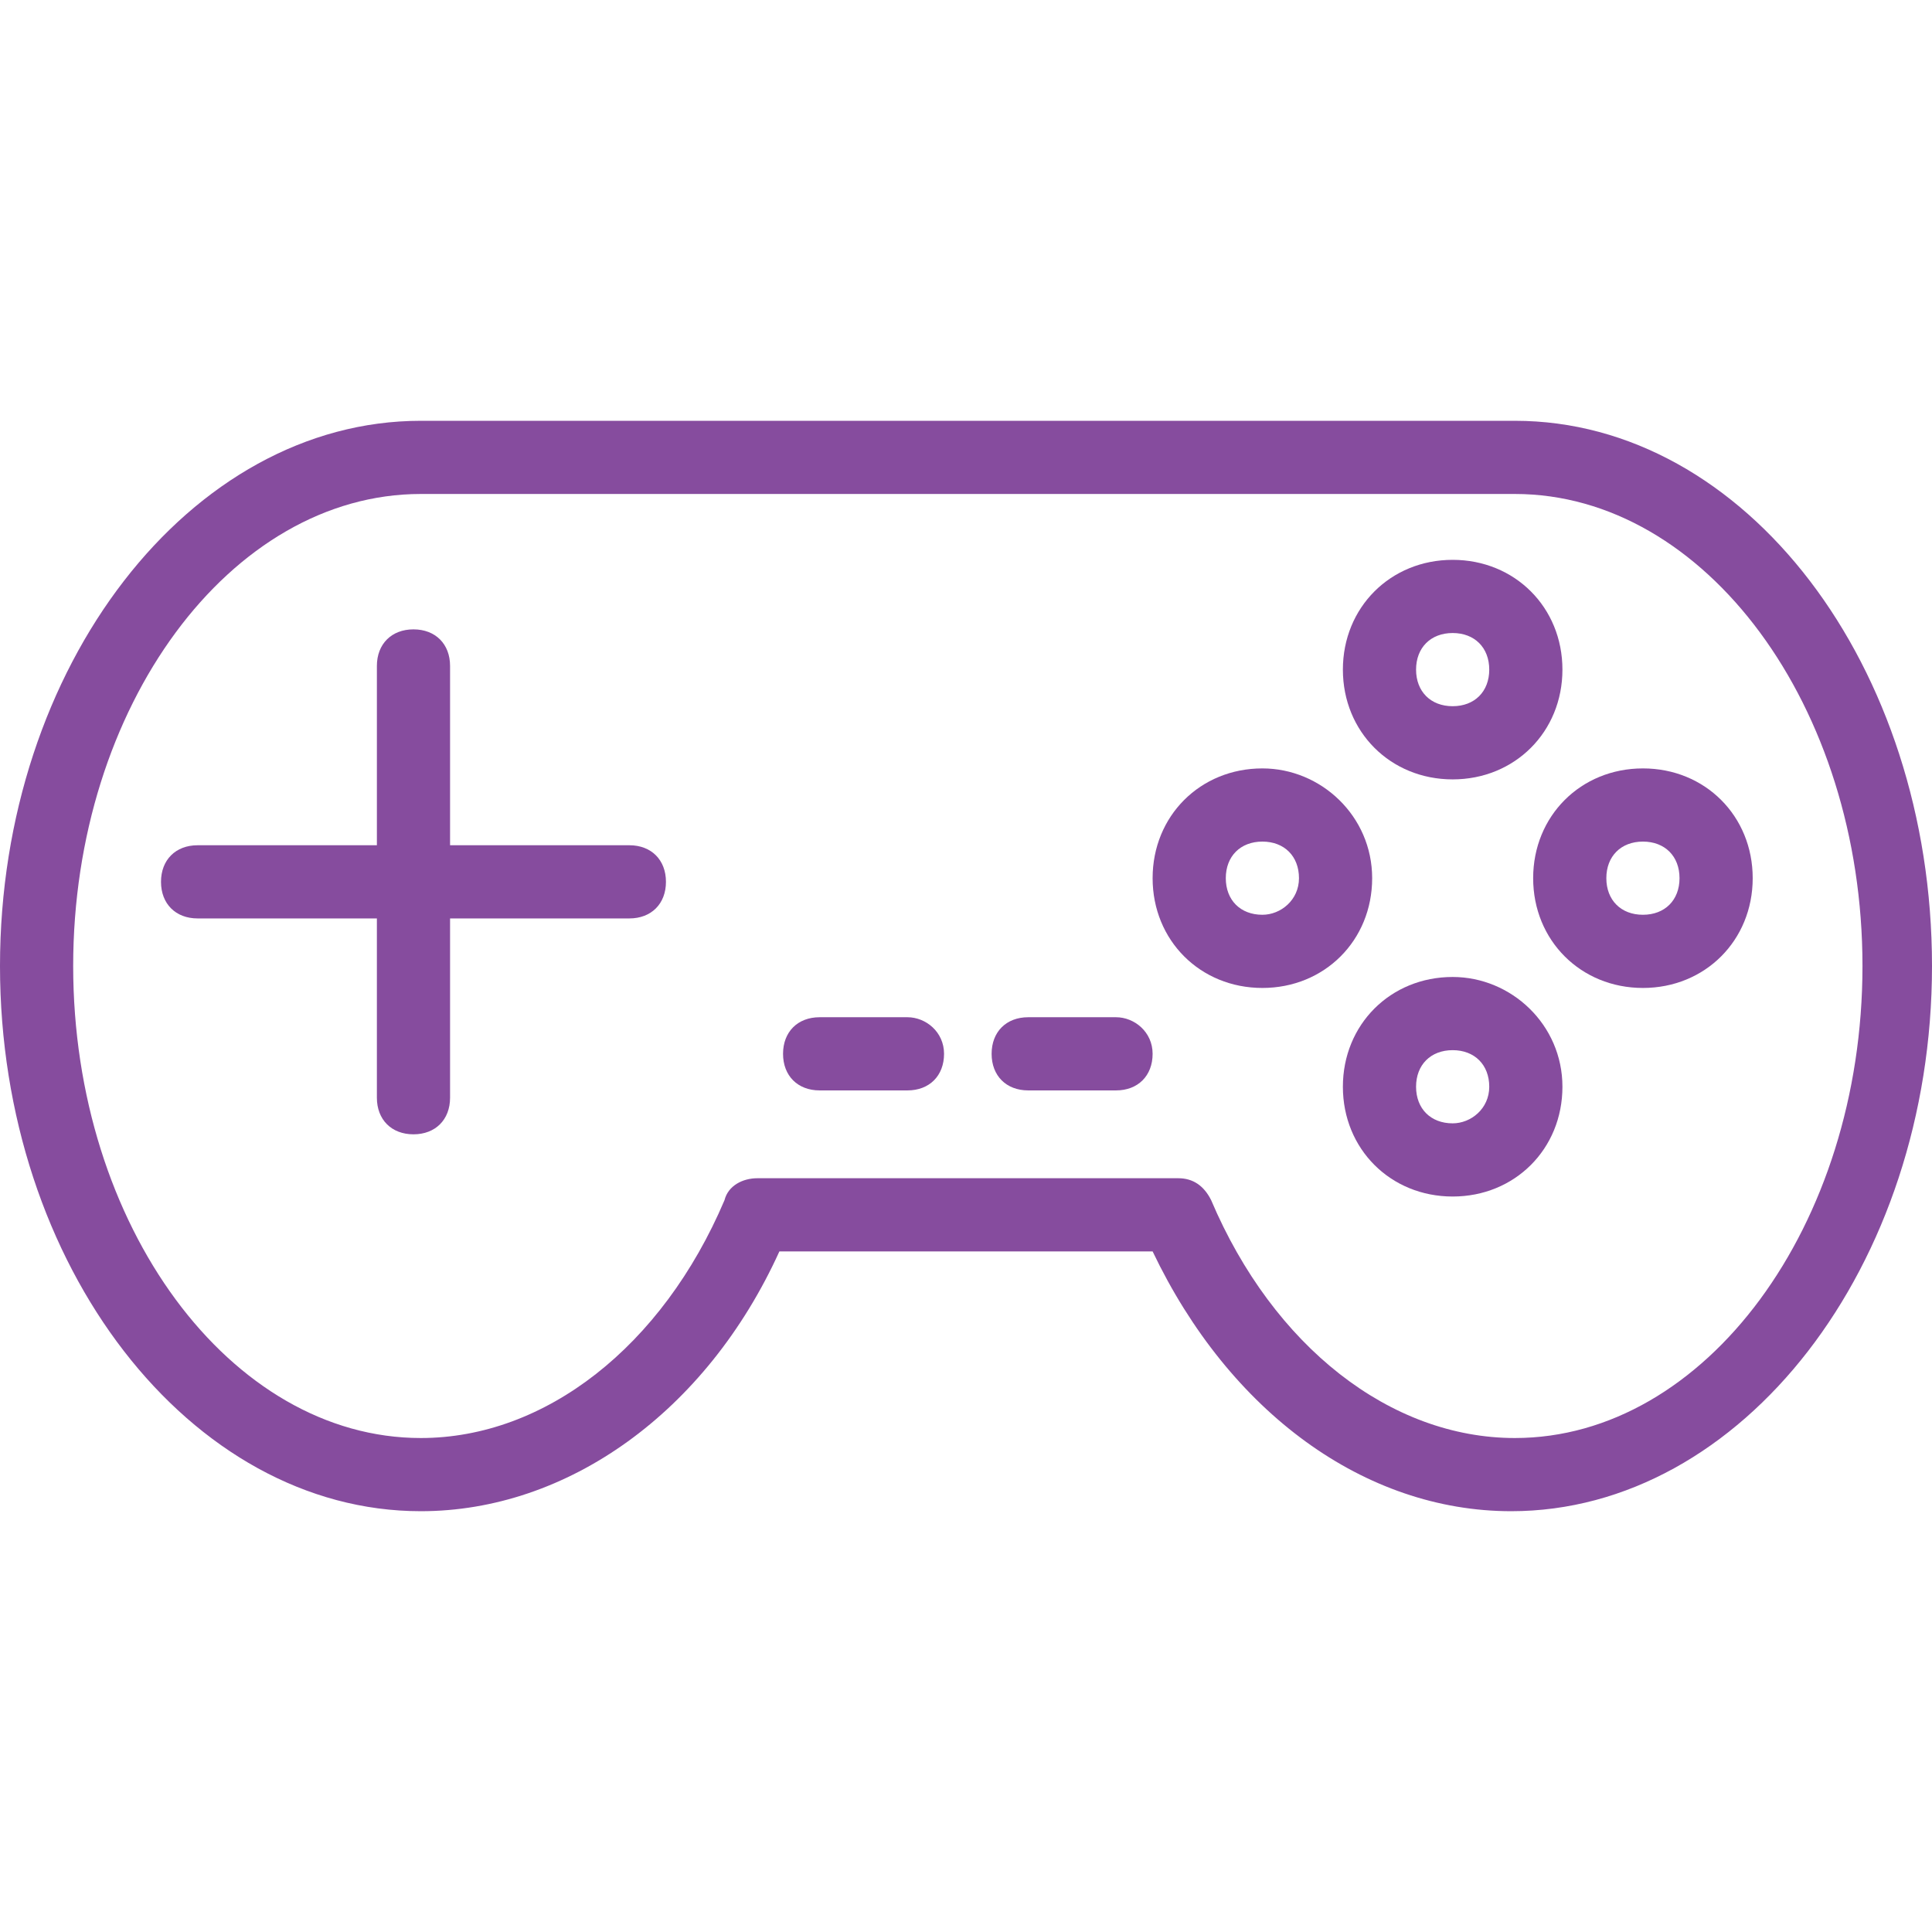 <?xml version="1.0"?>
<svg xmlns="http://www.w3.org/2000/svg" xmlns:xlink="http://www.w3.org/1999/xlink" xmlns:svgjs="http://svgjs.com/svgjs" version="1.1" width="512" height="512" x="0" y="0" viewBox="0 0 422.4 422.4" style="enable-background:new 0 0 512 512" xml:space="preserve" class=""><g>
<g xmlns="http://www.w3.org/2000/svg">
	<g>
		<path d="M331.2,92H92C41.6,92,0,145.6,0,211.2s41.6,119.2,92,119.2c32,0,62.4-21.6,78.4-56.8H252c16.8,35.2,46.4,56.8,78.4,56.8    c50.4,0,92-53.6,92-119.2S381.6,92,331.2,92z M331.2,314.4c-27.2,0-52.8-20-66.4-52c-1.6-3.2-4-4.8-7.2-4.8h-92    c-3.2,0-6.4,1.6-7.2,4.8c-13.6,32-39.2,52-66.4,52c-41.6,0-76-46.4-76-103.2S50.4,108,92,108h239.2c41.6,0,76,46.4,76,103.2    S372.8,314.4,331.2,314.4z" fill="#864c9e" data-original="#000000" style="" class=""/>
	</g>
</g>
<g xmlns="http://www.w3.org/2000/svg">
	<g>
		<path d="M137.6,184.8H98.4v-39.2c0-4.8-3.2-8-8-8s-8,3.2-8,8v39.2H43.2c-4.8,0-8,3.2-8,8s3.2,8,8,8h39.2V240c0,4.8,3.2,8,8,8    s8-3.2,8-8v-39.2h39.2c4.8,0,8-3.2,8-8S142.4,184.8,137.6,184.8z" fill="#864c9e" data-original="#000000" style="" class=""/>
	</g>
</g>
<g xmlns="http://www.w3.org/2000/svg">
	<g>
		<path d="M317.6,122.4c-13.6,0-24,10.4-24,24c0,13.6,10.4,24,24,24c13.6,0,24-10.4,24-24C341.6,132.8,331.2,122.4,317.6,122.4z     M317.6,154.4c-4.8,0-8-3.2-8-8c0-4.8,3.2-8,8-8s8,3.2,8,8C325.6,151.2,322.4,154.4,317.6,154.4z" fill="#864c9e" data-original="#000000" style="" class=""/>
	</g>
</g>
<g xmlns="http://www.w3.org/2000/svg">
	<g>
		<path d="M317.6,213.6c-13.6,0-24,10.4-24,24c0,13.6,10.4,24,24,24c13.6,0,24-10.4,24-24C341.6,224,330.4,213.6,317.6,213.6z     M317.6,245.6c-4.8,0-8-3.2-8-8s3.2-8,8-8s8,3.2,8,8S321.6,245.6,317.6,245.6z" fill="#864c9e" data-original="#000000" style="" class=""/>
	</g>
</g>
<g xmlns="http://www.w3.org/2000/svg">
	<g>
		<path d="M276,168c-13.6,0-24,10.4-24,24c0,13.6,10.4,24,24,24c13.6,0,24-10.4,24-24C300,178.4,288.8,168,276,168z M276,200    c-4.8,0-8-3.2-8-8s3.2-8,8-8s8,3.2,8,8S280,200,276,200z" fill="#864c9e" data-original="#000000" style="" class=""/>
	</g>
</g>
<g xmlns="http://www.w3.org/2000/svg">
	<g>
		<path d="M359.2,168c-13.6,0-24,10.4-24,24c0,13.6,10.4,24,24,24c13.6,0,24-10.4,24-24C383.2,178.4,372.8,168,359.2,168z     M359.2,200c-4.8,0-8-3.2-8-8s3.2-8,8-8s8,3.2,8,8S364,200,359.2,200z" fill="#864c9e" data-original="#000000" style="" class=""/>
	</g>
</g>
<g xmlns="http://www.w3.org/2000/svg">
	<g>
		<path d="M198.4,222.4h-19.2c-4.8,0-8,3.2-8,8s3.2,8,8,8h19.2c4.8,0,8-3.2,8-8S202.4,222.4,198.4,222.4z" fill="#864c9e" data-original="#000000" style="" class=""/>
	</g>
</g>
<g xmlns="http://www.w3.org/2000/svg">
	<g>
		<path d="M244,222.4h-19.2c-4.8,0-8,3.2-8,8s3.2,8,8,8H244c4.8,0,8-3.2,8-8S248,222.4,244,222.4z" fill="#864c9e" data-original="#000000" style="" class=""/>
	</g>
</g>
<g xmlns="http://www.w3.org/2000/svg">
</g>
<g xmlns="http://www.w3.org/2000/svg">
</g>
<g xmlns="http://www.w3.org/2000/svg">
</g>
<g xmlns="http://www.w3.org/2000/svg">
</g>
<g xmlns="http://www.w3.org/2000/svg">
</g>
<g xmlns="http://www.w3.org/2000/svg">
</g>
<g xmlns="http://www.w3.org/2000/svg">
</g>
<g xmlns="http://www.w3.org/2000/svg">
</g>
<g xmlns="http://www.w3.org/2000/svg">
</g>
<g xmlns="http://www.w3.org/2000/svg">
</g>
<g xmlns="http://www.w3.org/2000/svg">
</g>
<g xmlns="http://www.w3.org/2000/svg">
</g>
<g xmlns="http://www.w3.org/2000/svg">
</g>
<g xmlns="http://www.w3.org/2000/svg">
</g>
<g xmlns="http://www.w3.org/2000/svg">
</g>
</g></svg>
